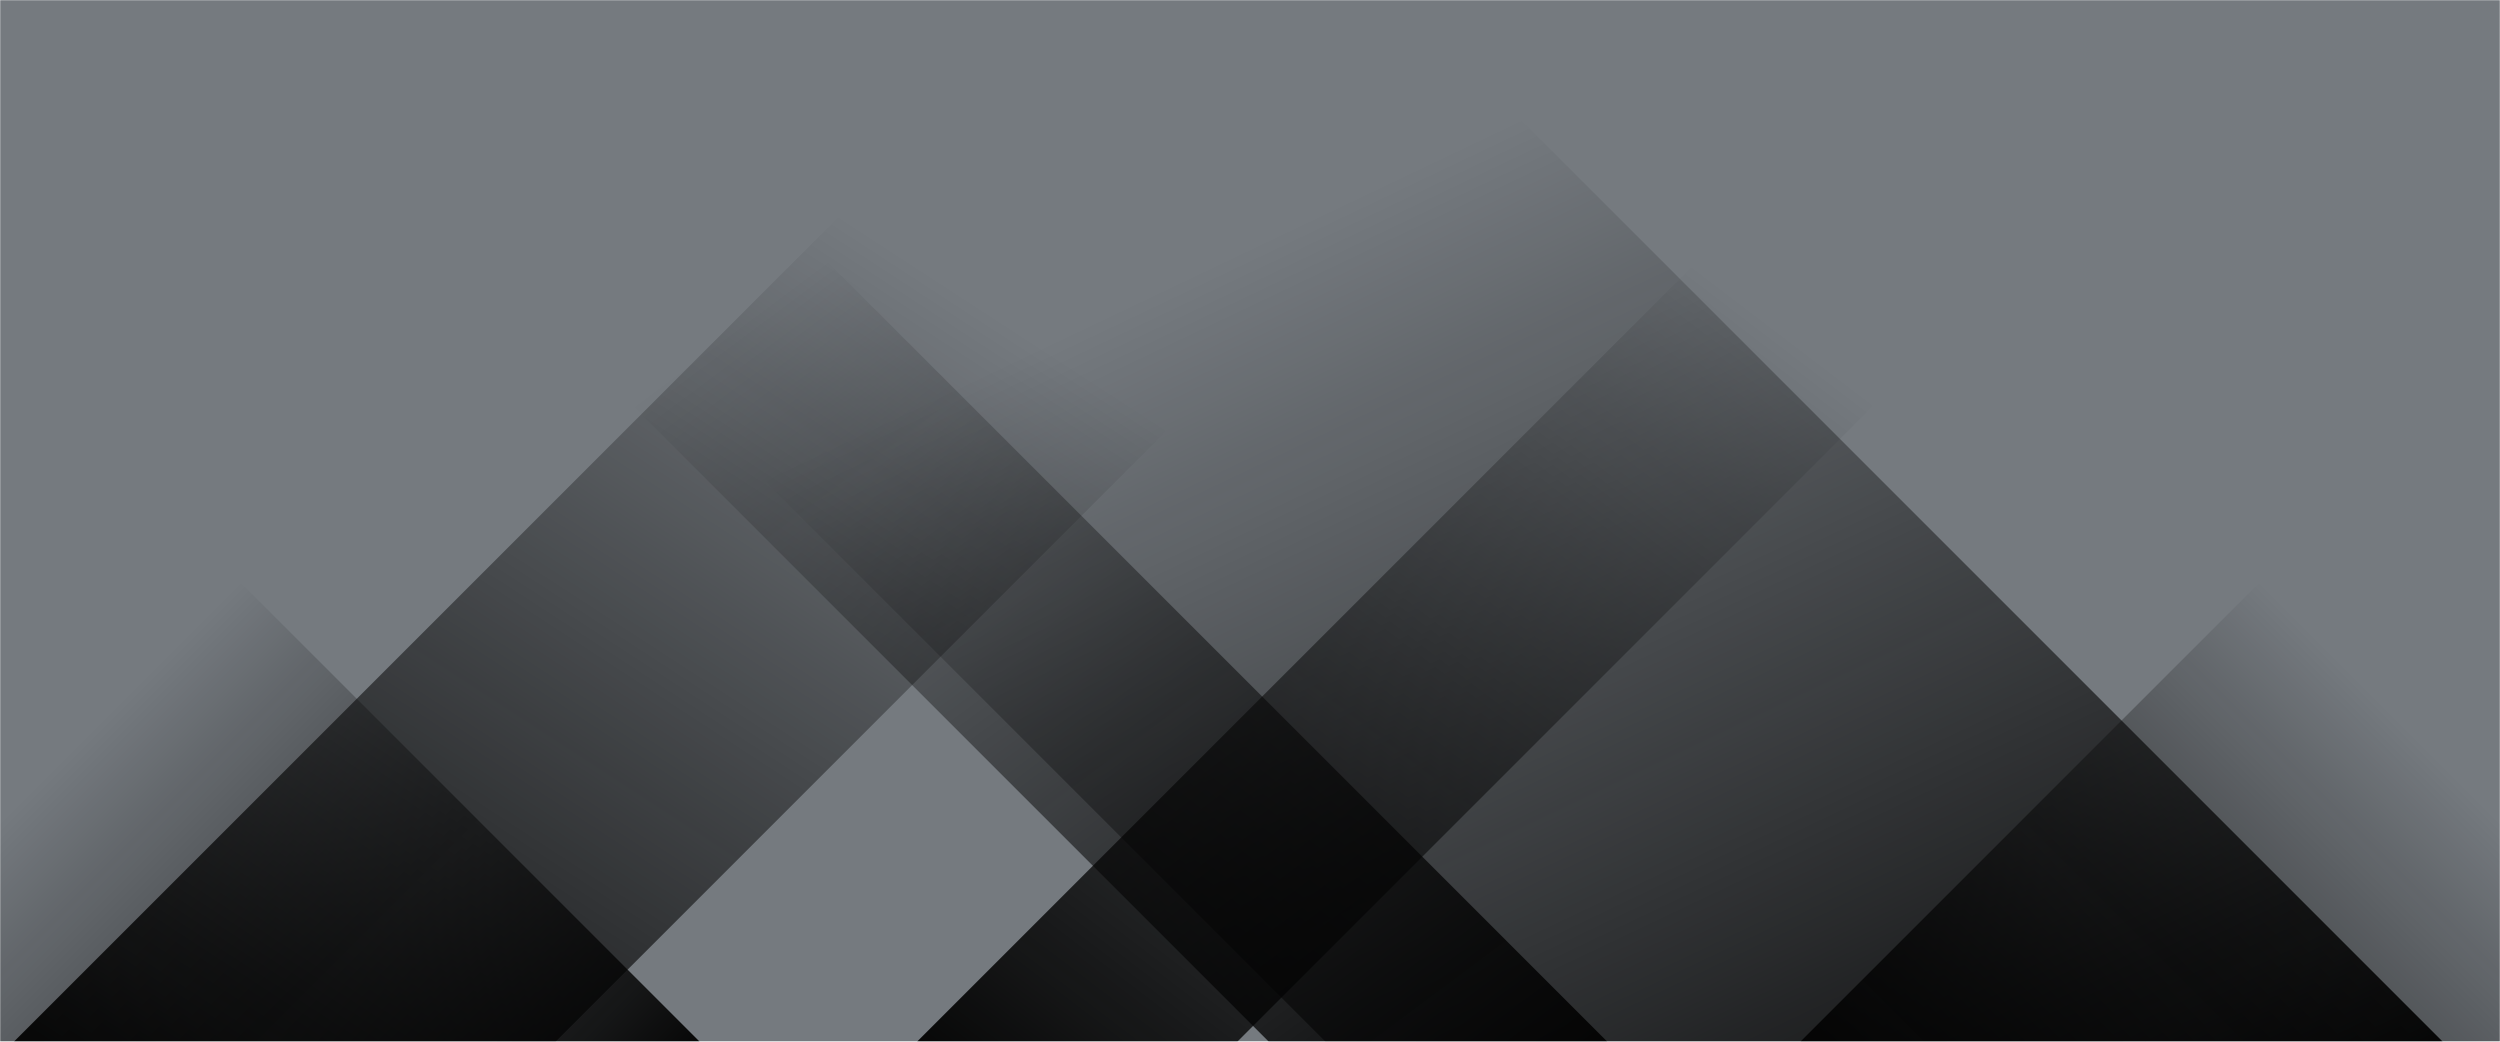 <svg xmlns="http://www.w3.org/2000/svg" version="1.1" xmlns:xlink="http://www.w3.org/1999/xlink" xmlns:svgjs="http://svgjs.com/svgjs" width="1440" height="600" preserveAspectRatio="none" viewBox="0 0 1440 600">
    <g mask="url(&quot;#SvgjsMask1069&quot;)" fill="none">
        <rect width="1440" height="600" x="0" y="0" fill="rgba(117, 122, 127, 1)"></rect>
        <path d="M8 600L608 0L920 0L320 600z" fill="url(#SvgjsLinearGradient1070)"></path>
        <path d="M528.2 600L1128.2 0L1312.7 0L712.7 600z" fill="url(#SvgjsLinearGradient1070)"></path>
        <path d="M1407 600L807 0L163.5 0L763.5 600z" fill="url(#SvgjsLinearGradient1071)"></path>
        <path d="M925.8 600L325.8 0L130.8 0L730.8 600z" fill="url(#SvgjsLinearGradient1071)"></path>
        <path d="M1037.027 600L1440 197.027L1440 600z" fill="url(#SvgjsLinearGradient1070)"></path>
        <path d="M0 600L402.973 600L 0 197.027z" fill="url(#SvgjsLinearGradient1071)"></path>
    </g>
    <defs>
        <mask id="SvgjsMask1069">
            <rect width="1440" height="600" fill="#ffffff"></rect>
        </mask>
        <linearGradient x1="0%" y1="100%" x2="100%" y2="0%" id="SvgjsLinearGradient1070">
            <stop stop-color="rgba(3, 3, 3, 0.96)" offset="0"></stop>
            <stop stop-opacity="0" stop-color="rgba(3, 3, 3, 0.96)" offset="0.66"></stop>
        </linearGradient>
        <linearGradient x1="100%" y1="100%" x2="0%" y2="0%" id="SvgjsLinearGradient1071">
            <stop stop-color="rgba(3, 3, 3, 0.96)" offset="0"></stop>
            <stop stop-opacity="0" stop-color="rgba(3, 3, 3, 0.96)" offset="0.66"></stop>
        </linearGradient>
    </defs>
</svg>
